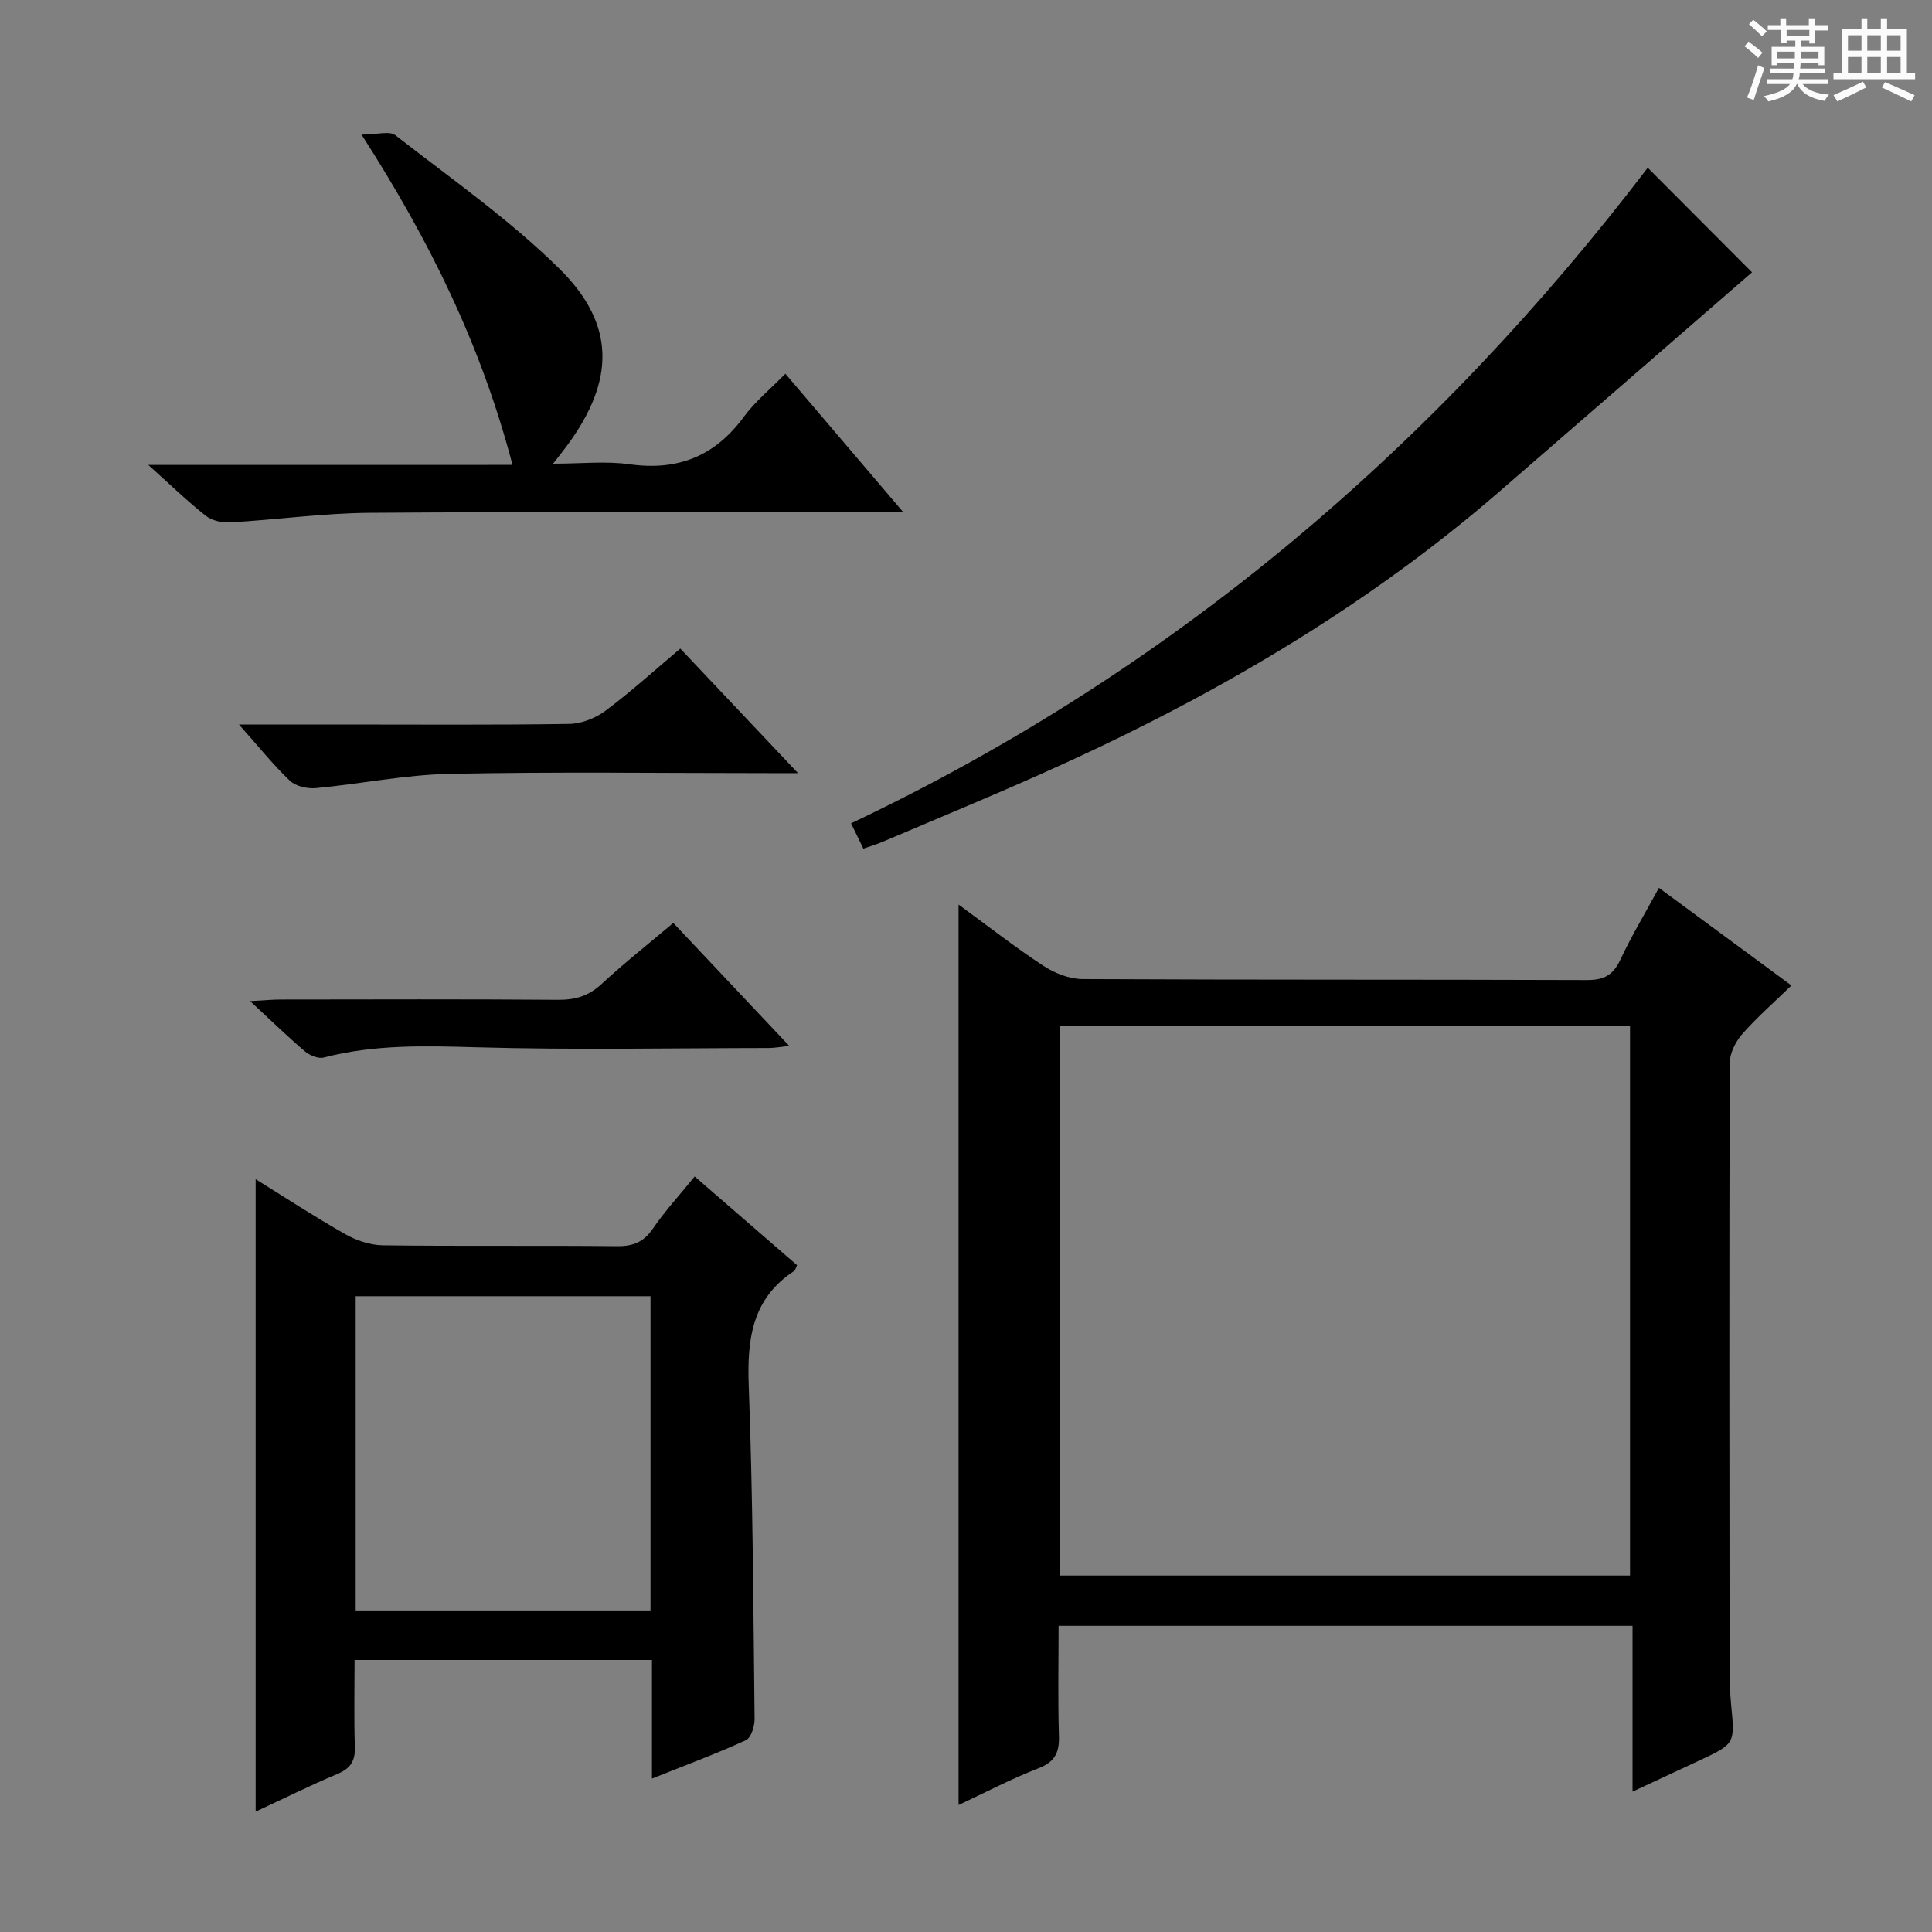 <svg enable-background="new 0 0 400 400" viewBox="0 0 400 400" xmlns="http://www.w3.org/2000/svg"><rect x="0" y="0" width="400" height="400" fill="#808080" stroke="none"/><path d="m361.2 9.6.8-1c.9.7 1.9 1.4 2.9 2.3l-.9 1.1c-1-1-2-1.8-2.8-2.4zm.5 10.6c.9-2.1 1.6-4.3 2.3-6.7.4.2.8.4 1.3.6-.7 2.1-1.5 4.3-2.2 6.6zm.4-15.2.9-.9c1 .8 2 1.6 2.8 2.4l-1 1c-.9-.9-1.8-1.7-2.7-2.5zm12.5-1.2h1.2v1.4h2.7v1.1h-2.7v2.7h-1.2v-.6h-1.8v1.3h4.9v3.8h-1.2v-.5h-3.7c0 .4-.1.9-.1 1.2h5.1v1h-5.2c0 .5-.1.9-.2 1.2h6v1h-5.2c1.1 1.3 2.9 2 5.5 2.2-.4.4-.7.8-.9 1.3-2.9-.5-4.8-1.6-5.7-3.5h-.1c-.8 1.7-2.7 2.9-5.9 3.6-.2-.4-.6-.8-.9-1.1 2.8-.6 4.6-1.4 5.4-2.5h-4.8v-1h5.3c.1-.3.2-.7.2-1.2h-4.9v-1h5c0-.4 0-.8.1-1.2h-3.5v.5h-1.2v-3.8h4.9v-1.3h-1.8v.5h-1.2v-2.7h-2.7v-1h2.6v-1.4h1.2v1.4h4.7v-1.4zm-6.6 8.3h3.6c0-.4 0-.9 0-1.4h-3.6zm1.9-4.6h4.7v-1.3h-4.7zm6.6 3.2h-3.7v1.4h3.7z" fill="#fafbfa"/><path d="m385.3 3.8h1.3v2.2h2.8v-2.2h1.3v2.2h4.1v9.1h1.7v1.3h-16.9v-1.3h1.7v-9.1h4.1v-2.2zm.4 13.1.7 1.2c-1.8.9-3.8 1.9-6 2.9-.2-.4-.5-.8-.8-1.3 2.3-1 4.3-1.9 6.1-2.8zm-3.1-6.4h2.8v-3.2h-2.8zm0 4.6h2.8v-3.3h-2.8zm4-4.6h2.8v-3.2h-2.8zm0 4.6h2.8v-3.3h-2.8zm3.7 1.9c2.1.9 4.1 1.8 6.1 2.7l-.7 1.3c-2.2-1.1-4.2-2-6.1-2.9zm3.2-9.7h-2.8v3.2h2.8zm-2.8 7.8h2.8v-3.3h-2.8z" fill="#fafbfa"/><g fill="#010000"><path d="m343.47 183.82c9.21 6.79 18.01 13.27 27.43 20.21-3.68 3.58-7.19 6.63-10.22 10.1-1.37 1.57-2.55 3.95-2.56 5.96-.12 41.82-.07 83.64-.03 125.46 0 2.5.09 5 .33 7.48.78 8.01.81 8.01-6.72 11.53-4.33 2.03-8.67 4.04-13.7 6.38 0-11.79 0-22.85 0-34.33-39.69 0-78.89 0-118.83 0 0 7.59-.16 15.19.07 22.78.11 3.45-.81 5.39-4.25 6.72-5.54 2.14-10.82 4.93-16.53 7.6 0-62.28 0-124.03 0-186.43 6.04 4.41 11.62 8.79 17.54 12.67 2.33 1.53 5.38 2.74 8.11 2.76 34.82.18 69.64.07 104.46.2 3.49.01 5.41-1.01 6.89-4.18 2.33-4.96 5.16-9.67 8.01-14.91zm-123.95 28.6v113.78h117.96c0-38.11 0-75.82 0-113.78-39.41 0-78.48 0-117.96 0z"/><path d="m143.83 243.58c7.25 6.29 14.26 12.36 21.19 18.36-.31.65-.37 1.05-.6 1.2-8.76 5.74-9.76 14.15-9.4 23.82.86 22.96.95 45.94 1.21 68.92.02 1.52-.73 3.93-1.81 4.42-6.15 2.81-12.51 5.17-19.44 7.94 0-8.53 0-16.41 0-24.56-20.59 0-40.68 0-61.57 0 0 6.11-.14 12.04.06 17.96.1 2.91-.86 4.48-3.57 5.62-5.78 2.44-11.42 5.24-16.97 7.82 0-43.67 0-87.13 0-130.94 5.92 3.67 12.1 7.72 18.51 11.36 2.32 1.32 5.2 2.29 7.84 2.33 16.16.21 32.33.01 48.49.18 3.34.03 5.53-.88 7.44-3.68 2.42-3.56 5.38-6.76 8.62-10.75zm-70.19 89.84h61.04c0-21.97 0-43.53 0-65.05-20.51 0-40.7 0-61.04 0z"/><path d="m362.74 56.38c-16.8 14.58-34.49 29.96-52.2 45.3-28.43 24.64-60.6 43.22-94.81 58.48-10.93 4.88-21.99 9.44-33 14.13-1.19.51-2.44.87-3.98 1.41-.88-1.81-1.65-3.4-2.55-5.24 66.65-31.57 120.89-77.98 164.95-135.73 7.61 7.63 15.07 15.11 21.59 21.65z"/><path d="m106.11 96.25c-6.48-24.7-17.1-46.35-31.26-68.38 3.21 0 5.8-.82 7.01.13 11.52 8.97 23.6 17.43 33.95 27.63 11.75 11.59 11.47 23.22 1.61 36.61-.69.93-1.42 1.83-2.91 3.76 5.82 0 10.92-.57 15.83.12 10 1.4 17.67-1.66 23.66-9.81 2.33-3.17 5.48-5.74 8.6-8.93 8.06 9.47 15.8 18.55 24.44 28.69-2.7 0-4.38 0-6.07 0-34.8 0-69.61-.15-104.41.1-9.61.07-19.2 1.42-28.81 1.98-1.7.1-3.83-.33-5.11-1.34-3.91-3.08-7.5-6.57-11.94-10.55 25.43-.01 50.09-.01 75.41-.01z"/><path d="m49.47 150h20.92c15.82 0 31.64.12 47.45-.12 2.54-.04 5.45-1.18 7.51-2.72 5.29-3.95 10.2-8.41 15.5-12.88 7.98 8.45 15.71 16.62 24.37 25.79-2.81 0-4.52 0-6.24 0-21.98 0-43.97-.31-65.94.15-9.22.19-18.41 2.09-27.63 2.95-1.77.16-4.17-.37-5.39-1.52-3.48-3.32-6.5-7.11-10.55-11.65z"/><path d="m139.4 191.09c7.98 8.47 15.73 16.68 24.01 25.46-1.87.2-3.08.43-4.29.43-20.15.02-40.31.42-60.45-.15-10.68-.3-21.19-.61-31.62 2.12-1.14.3-2.92-.43-3.91-1.27-3.53-3-6.86-6.24-11.35-10.41 3.18-.18 4.73-.33 6.28-.33 19.15-.02 38.3-.09 57.45.06 3.54.03 6.31-.77 8.97-3.22 4.75-4.39 9.83-8.41 14.91-12.69z"/></g></svg>